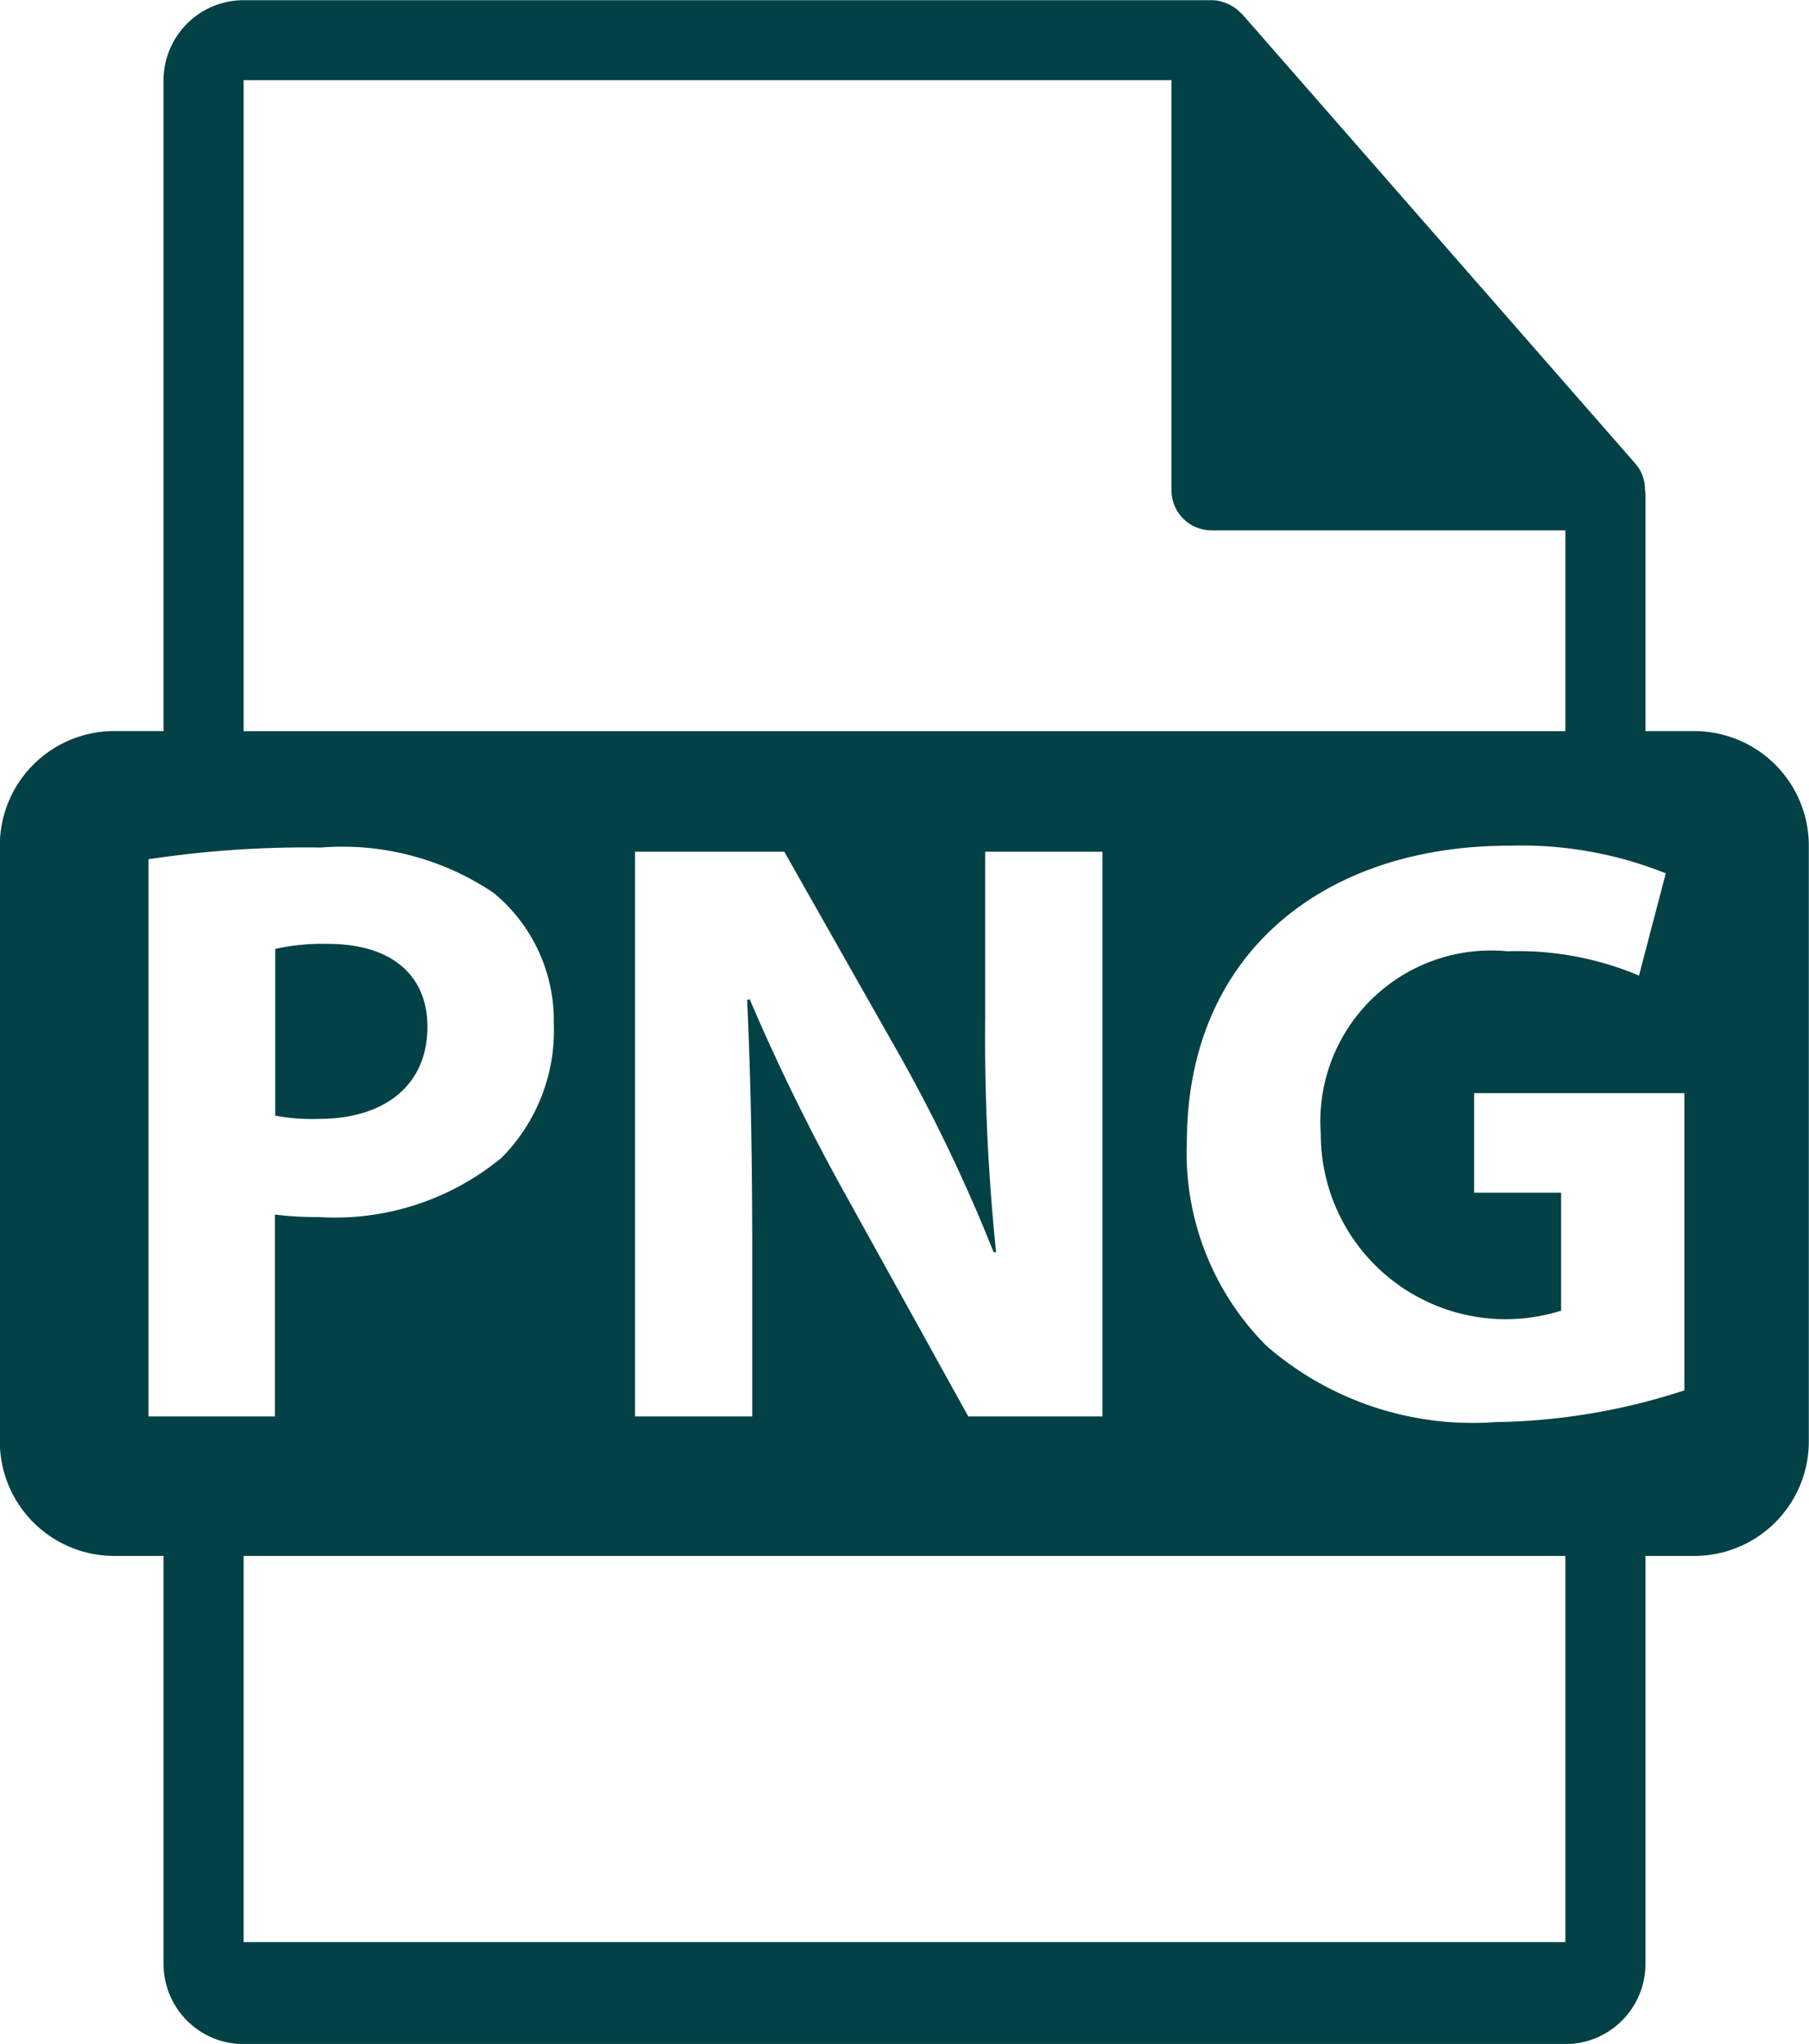 <svg xmlns="http://www.w3.org/2000/svg" width="40" height="45.167" viewBox="0 0 40 45.167">
  <g id="png-file-format-symbol" transform="translate(-31.504)">
    <path id="Path_308" data-name="Path 308" d="M109.026,256.189c0-1.148-.8-1.833-2.2-1.833a4.78,4.78,0,0,0-1.165.111v3.684a4.323,4.323,0,0,0,.945.073C108.1,258.226,109.026,257.466,109.026,256.189Z" transform="translate(-68.071 -233.498)" fill="#024146"/>
    <path id="Path_309" data-name="Path 309" d="M68.972,16.156H67.888V10.923a.764.764,0,0,0-.01-.1.869.869,0,0,0-.21-.574L58.96.3S58.955.3,58.953.3a.879.879,0,0,0-.176-.148c-.019-.013-.038-.023-.058-.034a.913.913,0,0,0-.175-.073c-.016,0-.031-.011-.048-.016a.884.884,0,0,0-.2-.025h-21.4A1.773,1.773,0,0,0,35.12,1.771V16.155H34.036A2.531,2.531,0,0,0,31.5,18.687V31.852a2.532,2.532,0,0,0,2.532,2.531H35.12V43.4a1.773,1.773,0,0,0,1.771,1.771H66.117A1.774,1.774,0,0,0,67.888,43.4V34.383h1.085A2.532,2.532,0,0,0,71.5,31.852V18.688A2.532,2.532,0,0,0,68.972,16.156ZM36.891,1.772H57.407v9.062a.886.886,0,0,0,.886.886h7.824v4.437H36.891ZM48.137,27.541V31.3H45.546V18.821h3.3l2.592,4.572a36.026,36.026,0,0,1,2.036,4.277h.055a46.334,46.334,0,0,1-.241-5.2V18.821h2.592V31.3H52.914l-2.666-4.814A46.3,46.3,0,0,1,48.08,22.08l-.055.018C48.1,23.746,48.137,25.5,48.137,27.541ZM34.788,31.3V18.988a23.125,23.125,0,0,1,3.814-.259,5.985,5.985,0,0,1,3.814,1,3.649,3.649,0,0,1,1.333,2.888A3.985,3.985,0,0,1,42.6,25.579a5.785,5.785,0,0,1-4.054,1.315,7.185,7.185,0,0,1-.962-.055V31.3h-2.8ZM66.117,42.916H36.891V34.383H66.117v8.532Zm2.628-12.191a13.98,13.98,0,0,1-4.166.7,6.954,6.954,0,0,1-5.072-1.685,6.039,6.039,0,0,1-1.759-4.536c.018-4.147,3.037-6.516,7.127-6.516a8.584,8.584,0,0,1,3.462.611l-.592,2.259a6.917,6.917,0,0,0-2.908-.537,3.776,3.776,0,0,0-4.128,4.036,4.088,4.088,0,0,0,5.314,3.906V26.356H64.1v-2.2h4.648v6.573Z" transform="translate(0)" fill="#024146"/>
  </g>
</svg>
